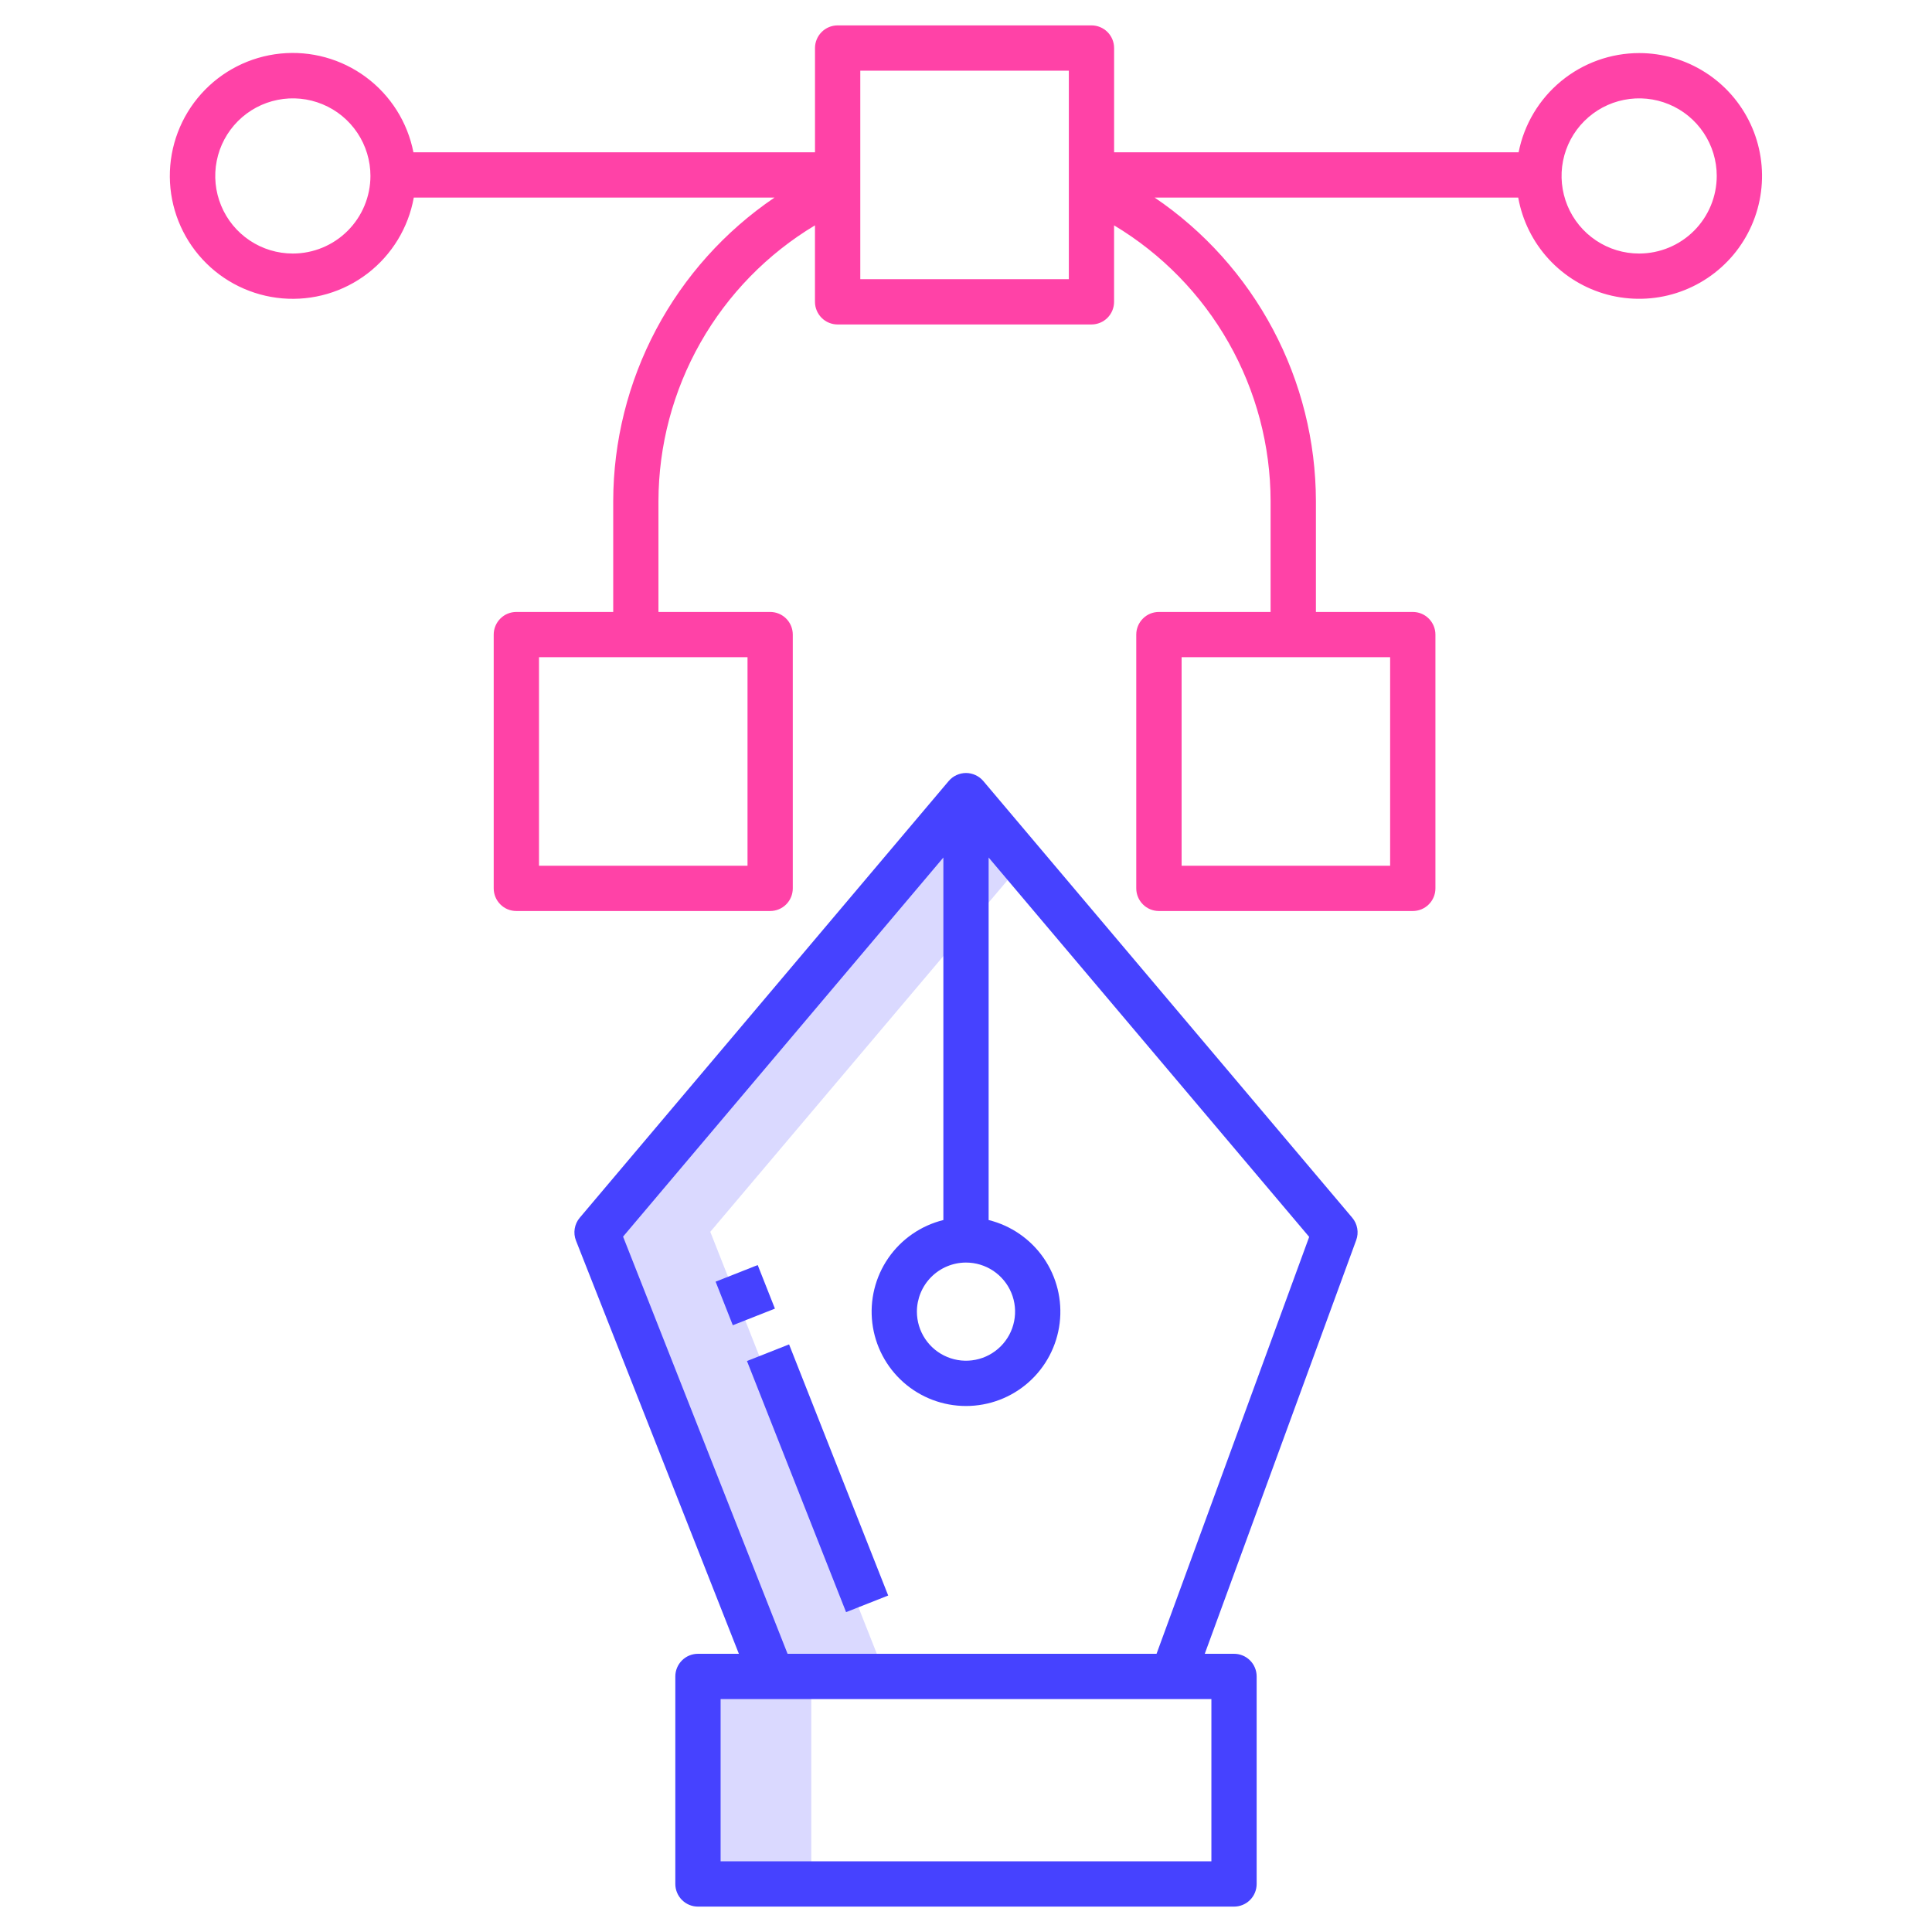 <svg width="70" height="70" viewBox="0 0 70 70" fill="none" xmlns="http://www.w3.org/2000/svg">
<path d="M21.633 44.647L27.962 60.703H25.293V68.223H29.394V60.703H32.078L25.735 44.631L37.051 31.245L35 28.822L21.633 44.647Z" fill="#DAD9FF"/>
<path d="M48.994 44.12L35.627 28.298C35.55 28.207 35.453 28.134 35.345 28.084C35.237 28.034 35.119 28.007 35 28.007C34.881 28.007 34.763 28.034 34.654 28.084C34.546 28.134 34.45 28.207 34.373 28.298L21.006 44.12C20.91 44.233 20.847 44.37 20.823 44.517C20.799 44.663 20.815 44.813 20.869 44.95L26.771 59.92H25.289C25.071 59.92 24.863 60.006 24.709 60.16C24.555 60.314 24.468 60.523 24.468 60.74V68.26C24.468 68.477 24.555 68.686 24.709 68.84C24.863 68.994 25.071 69.08 25.289 69.08H44.711C44.929 69.08 45.137 68.994 45.291 68.84C45.445 68.686 45.531 68.477 45.531 68.26V60.74C45.531 60.523 45.445 60.314 45.291 60.16C45.137 60.006 44.929 59.92 44.711 59.92H43.651L49.138 44.932C49.188 44.796 49.201 44.649 49.175 44.507C49.15 44.364 49.088 44.231 48.994 44.12ZM35 45.745C35.352 45.745 35.695 45.849 35.988 46.044C36.28 46.24 36.508 46.517 36.643 46.842C36.778 47.167 36.813 47.525 36.744 47.87C36.676 48.215 36.506 48.532 36.258 48.78C36.009 49.029 35.692 49.199 35.347 49.267C35.002 49.336 34.645 49.301 34.32 49.166C33.995 49.032 33.717 48.804 33.521 48.511C33.326 48.219 33.221 47.875 33.221 47.523C33.222 47.052 33.409 46.6 33.743 46.266C34.076 45.933 34.528 45.745 35 45.745ZM43.891 67.439H26.109V61.56H43.891V67.439ZM41.904 59.92H28.535L22.575 44.805L34.18 31.07V44.204C33.369 44.405 32.659 44.895 32.185 45.582C31.711 46.27 31.505 47.107 31.606 47.937C31.707 48.766 32.108 49.529 32.733 50.083C33.358 50.637 34.165 50.942 35 50.942C35.835 50.942 36.642 50.637 37.267 50.083C37.892 49.529 38.293 48.766 38.394 47.937C38.495 47.107 38.289 46.27 37.815 45.582C37.34 44.895 36.631 44.405 35.82 44.204V31.07L47.434 44.815L41.904 59.92Z" fill="#4642FF"/>
<path d="M25.928 46.437L27.453 45.835L28.077 47.414L26.551 48.016L25.928 46.437Z" fill="#4642FF"/>
<path d="M27.064 49.312L28.59 48.71L32.181 57.809L30.655 58.411L27.064 49.312Z" fill="#4642FF"/>
<path d="M59.391 1.923C58.359 1.924 57.36 2.283 56.563 2.939C55.766 3.595 55.222 4.506 55.022 5.518H40.366V1.74C40.366 1.523 40.28 1.314 40.126 1.16C39.972 1.006 39.764 0.92 39.546 0.92H30.35C30.132 0.92 29.924 1.006 29.77 1.16C29.616 1.314 29.529 1.523 29.529 1.74V5.518H14.979C14.766 4.429 14.153 3.458 13.262 2.797C12.371 2.135 11.265 1.83 10.16 1.941C9.056 2.053 8.033 2.572 7.292 3.399C6.551 4.225 6.145 5.298 6.153 6.408C6.162 7.518 6.585 8.585 7.339 9.399C8.093 10.214 9.125 10.717 10.23 10.811C11.337 10.905 12.438 10.583 13.319 9.907C14.199 9.231 14.796 8.251 14.992 7.159H28.061C26.265 8.377 24.794 10.016 23.775 11.933C22.757 13.85 22.222 15.986 22.218 18.157V22.172H18.709C18.491 22.172 18.282 22.258 18.129 22.412C17.975 22.566 17.888 22.774 17.888 22.992V32.188C17.888 32.406 17.975 32.614 18.129 32.768C18.282 32.922 18.491 33.008 18.709 33.008H27.904C28.122 33.008 28.33 32.922 28.484 32.768C28.638 32.614 28.724 32.406 28.724 32.188V22.992C28.724 22.774 28.638 22.566 28.484 22.412C28.33 22.258 28.122 22.172 27.904 22.172H23.857V18.156C23.861 16.143 24.386 14.165 25.379 12.415C26.373 10.664 27.802 9.2 29.528 8.165V10.936C29.528 11.153 29.615 11.362 29.769 11.516C29.922 11.67 30.131 11.756 30.349 11.756H39.545C39.763 11.756 39.971 11.67 40.125 11.516C40.279 11.362 40.365 11.153 40.365 10.936V8.165C42.092 9.2 43.521 10.664 44.515 12.415C45.509 14.166 46.033 16.144 46.036 18.157V22.172H41.989C41.772 22.172 41.563 22.258 41.41 22.412C41.256 22.566 41.169 22.774 41.169 22.992V32.188C41.169 32.406 41.256 32.614 41.41 32.768C41.563 32.922 41.772 33.008 41.989 33.008H51.187C51.405 33.008 51.614 32.922 51.767 32.768C51.921 32.614 52.008 32.406 52.008 32.188V22.992C52.008 22.774 51.921 22.566 51.767 22.412C51.614 22.258 51.405 22.172 51.187 22.172H47.678V18.156C47.674 15.986 47.14 13.849 46.121 11.932C45.103 10.015 43.631 8.376 41.835 7.158H55.008C55.157 7.992 55.541 8.766 56.114 9.389C56.688 10.012 57.427 10.459 58.246 10.677C59.064 10.894 59.928 10.874 60.735 10.618C61.542 10.362 62.26 9.881 62.804 9.232C63.347 8.583 63.694 7.792 63.804 6.952C63.914 6.112 63.782 5.258 63.424 4.491C63.065 3.724 62.496 3.074 61.781 2.62C61.067 2.165 60.237 1.923 59.391 1.923ZM10.61 9.186C10.054 9.186 9.51 9.022 9.048 8.713C8.586 8.404 8.225 7.965 8.013 7.451C7.8 6.937 7.744 6.372 7.853 5.826C7.961 5.281 8.229 4.78 8.622 4.387C9.015 3.994 9.516 3.726 10.062 3.618C10.607 3.509 11.172 3.565 11.686 3.778C12.2 3.99 12.639 4.351 12.948 4.813C13.257 5.275 13.422 5.819 13.422 6.375C13.421 7.12 13.124 7.835 12.597 8.362C12.07 8.889 11.355 9.186 10.61 9.186ZM27.084 31.368H19.529V23.812H27.084V31.368ZM50.367 31.368H42.812V23.812H50.367V31.368ZM38.726 10.116H31.17V2.561H38.726V10.116ZM59.39 9.186C58.834 9.187 58.29 9.022 57.828 8.713C57.365 8.404 57.005 7.965 56.792 7.451C56.58 6.937 56.524 6.372 56.632 5.827C56.741 5.281 57.008 4.78 57.402 4.387C57.795 3.994 58.296 3.726 58.841 3.618C59.387 3.509 59.952 3.565 60.466 3.778C60.979 3.99 61.419 4.351 61.727 4.813C62.036 5.275 62.201 5.819 62.201 6.375C62.2 7.12 61.904 7.835 61.377 8.362C60.85 8.889 60.136 9.185 59.391 9.186H59.39Z" fill="#FF42A7"/>
</svg>
